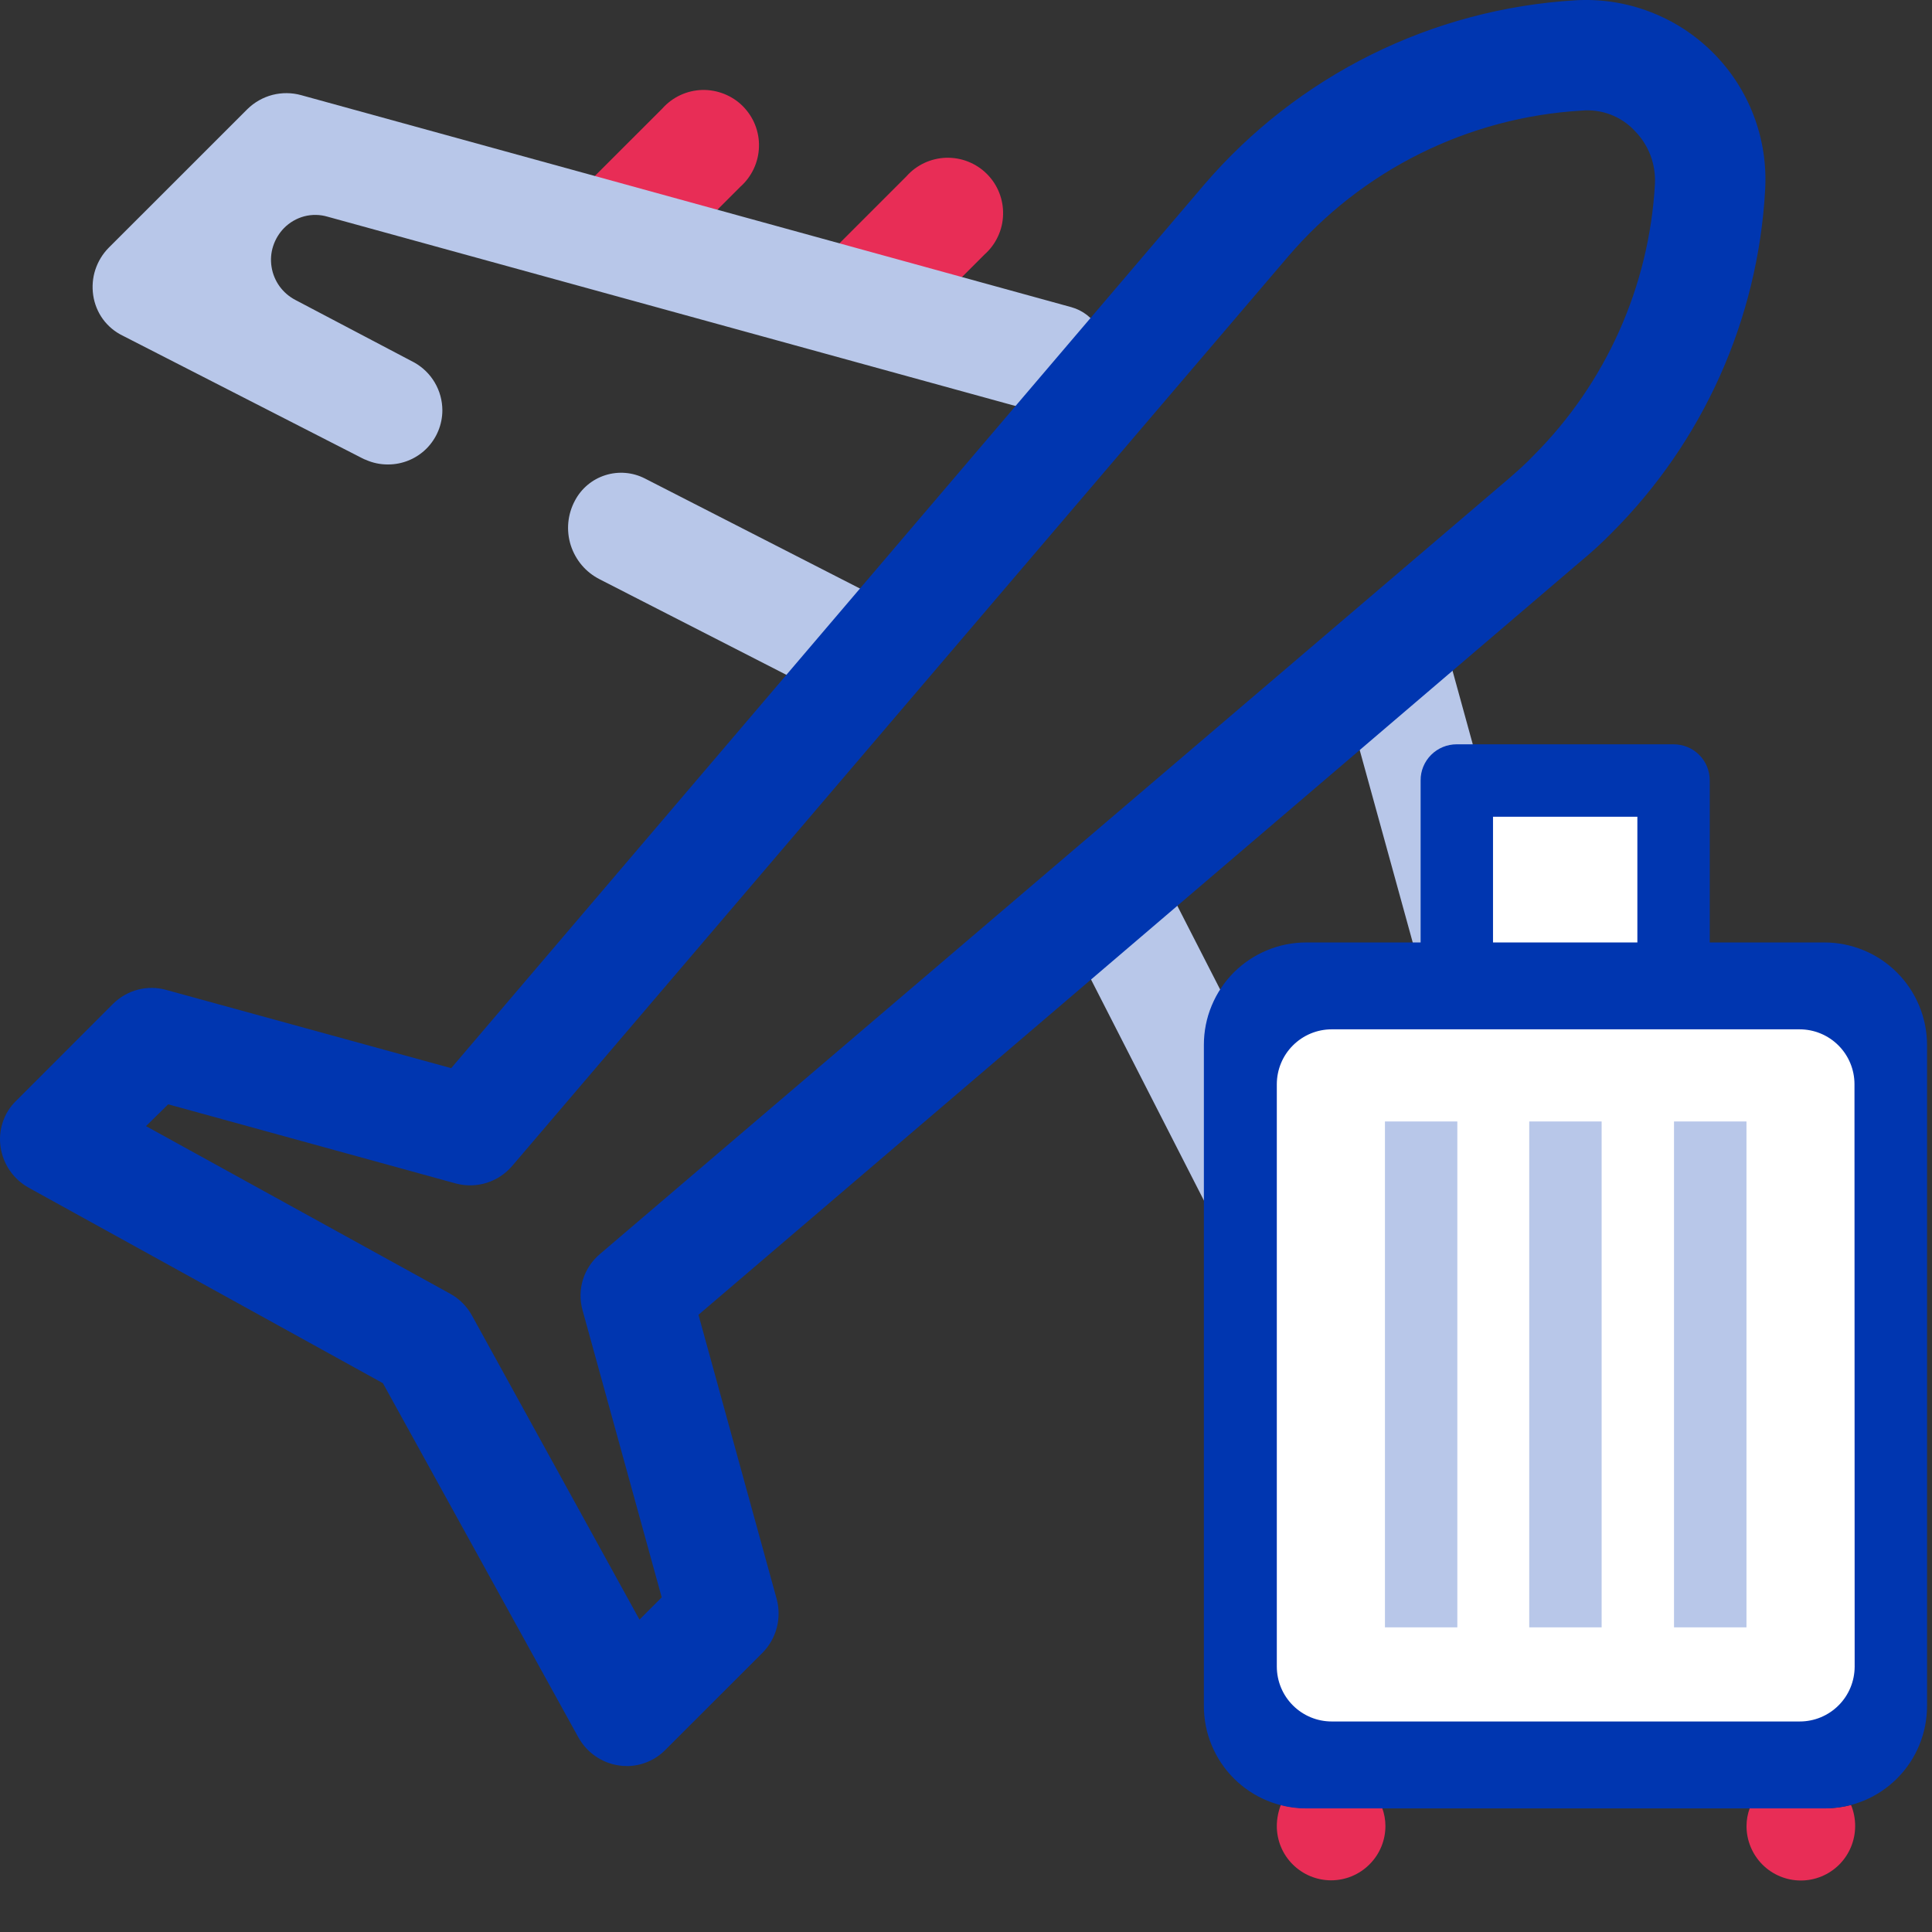 <svg width="32" height="32" viewBox="0 0 32 32" fill="none" xmlns="http://www.w3.org/2000/svg">
<rect x="0" y="0" width="32" height="32" fill="#333333" stroke="none"/>
<path d="M10.97 1.798L9.675 3.092L10.97 4.386L12.264 3.092C12.357 3.009 12.432 2.908 12.485 2.795C12.538 2.681 12.567 2.559 12.571 2.434C12.575 2.309 12.553 2.185 12.507 2.068C12.461 1.952 12.391 1.847 12.303 1.758C12.215 1.67 12.109 1.601 11.993 1.555C11.877 1.509 11.753 1.487 11.628 1.49C11.503 1.494 11.38 1.523 11.267 1.576C11.154 1.629 11.053 1.704 10.97 1.798V1.798Z" fill="#E82D56"/>
<path d="M15.013 2.921L13.719 4.215L15.013 5.509L16.307 4.215C16.401 4.132 16.476 4.031 16.529 3.917C16.582 3.804 16.611 3.681 16.614 3.557C16.618 3.432 16.596 3.307 16.55 3.191C16.504 3.075 16.435 2.97 16.346 2.881C16.258 2.793 16.153 2.724 16.037 2.678C15.92 2.631 15.796 2.61 15.671 2.613C15.546 2.617 15.424 2.646 15.31 2.699C15.197 2.752 15.096 2.827 15.013 2.921V2.921Z" fill="#E82D56"/>
<path d="M17.746 5.088L4.988 1.576C4.833 1.533 4.668 1.532 4.512 1.572C4.356 1.613 4.213 1.694 4.098 1.807L1.801 4.103C1.7 4.205 1.624 4.33 1.579 4.467C1.534 4.604 1.523 4.749 1.544 4.892C1.565 5.034 1.62 5.17 1.705 5.287C1.79 5.403 1.903 5.497 2.033 5.56L6 7.59C6.019 7.601 6.039 7.609 6.059 7.616C6.175 7.668 6.301 7.694 6.428 7.693C6.666 7.693 6.895 7.599 7.064 7.43C7.232 7.261 7.327 7.033 7.327 6.794C7.326 6.633 7.283 6.476 7.202 6.338C7.121 6.199 7.004 6.085 6.865 6.006L4.894 4.969C4.79 4.915 4.699 4.837 4.63 4.742C4.562 4.647 4.516 4.537 4.498 4.421C4.479 4.305 4.488 4.186 4.525 4.074C4.561 3.963 4.623 3.861 4.705 3.777V3.777C4.797 3.684 4.912 3.617 5.039 3.583C5.166 3.55 5.299 3.552 5.425 3.589L17.258 6.845C17.352 6.871 17.451 6.878 17.548 6.866C17.646 6.854 17.74 6.823 17.825 6.775C17.91 6.726 17.985 6.661 18.045 6.583C18.105 6.506 18.149 6.417 18.174 6.322L18.269 5.999C18.319 5.809 18.292 5.607 18.194 5.436C18.096 5.266 17.935 5.141 17.746 5.088V5.088Z" fill="#B8C7E9"/>
<path d="M27.455 16.99C27.37 16.904 27.269 16.836 27.158 16.79C27.047 16.744 26.928 16.72 26.808 16.72C26.687 16.72 26.568 16.744 26.457 16.79C26.346 16.836 26.245 16.904 26.16 16.99L24.866 18.284L26.16 19.578L27.455 18.284C27.624 18.111 27.718 17.879 27.718 17.637C27.718 17.395 27.624 17.163 27.455 16.99V16.99Z" fill="#FF0080"/>
<path d="M9.933 9.595L13.583 11.463C13.619 11.482 13.659 11.493 13.7 11.496C13.741 11.499 13.782 11.494 13.821 11.482C13.86 11.469 13.896 11.448 13.928 11.422C13.959 11.395 13.984 11.363 14.003 11.326L14.551 10.255C14.57 10.218 14.581 10.178 14.584 10.138C14.588 10.097 14.583 10.056 14.57 10.017C14.557 9.978 14.537 9.941 14.51 9.91C14.484 9.879 14.451 9.853 14.414 9.835L10.679 7.924C10.476 7.821 10.242 7.802 10.025 7.871C9.808 7.94 9.628 8.091 9.522 8.293V8.293C9.462 8.405 9.425 8.528 9.413 8.654C9.401 8.781 9.415 8.909 9.453 9.03C9.492 9.151 9.554 9.264 9.636 9.361C9.718 9.458 9.819 9.537 9.933 9.595Z" fill="#B8C7E9"/>
<path d="M27.677 24.255L23.967 10.777L22.202 11.266L25.775 24.23L24.747 25.258L19.272 14.557L17.644 15.388L23.683 27.211C23.751 27.338 23.846 27.447 23.962 27.532C24.077 27.616 24.21 27.674 24.351 27.7C24.399 27.707 24.448 27.71 24.497 27.708C24.616 27.708 24.735 27.684 24.845 27.638C24.955 27.592 25.055 27.525 25.139 27.44L27.435 25.144C27.551 25.031 27.635 24.888 27.677 24.732C27.719 24.575 27.719 24.41 27.675 24.253L27.677 24.255Z" fill="#B8C7E9"/>
<path d="M10.378 29.25C10.335 29.252 10.292 29.249 10.249 29.241C10.11 29.221 9.977 29.168 9.862 29.088C9.746 29.008 9.65 28.902 9.581 28.779L6.342 22.91L0.473 19.671C0.35 19.602 0.244 19.506 0.164 19.391C0.084 19.275 0.031 19.142 0.01 19.003C-0.011 18.863 0.001 18.72 0.046 18.586C0.09 18.452 0.166 18.33 0.268 18.232L1.87 16.629C1.984 16.515 2.127 16.433 2.283 16.392C2.44 16.351 2.605 16.353 2.76 16.398L7.473 17.692L19.948 3.055C20.715 2.161 21.655 1.43 22.71 0.906C23.765 0.382 24.915 0.076 26.092 0.005C26.511 -0.02 26.931 0.044 27.324 0.194C27.717 0.343 28.073 0.573 28.371 0.871C28.668 1.168 28.899 1.524 29.048 1.917C29.197 2.31 29.261 2.73 29.236 3.15C29.116 5.292 28.21 7.315 26.691 8.83C26.531 8.993 26.362 9.148 26.186 9.293L11.569 21.777L12.863 26.48C12.906 26.637 12.907 26.802 12.866 26.96C12.825 27.117 12.743 27.26 12.629 27.376L11.026 28.978C10.942 29.065 10.841 29.134 10.729 29.181C10.617 29.229 10.496 29.252 10.375 29.252L10.378 29.25ZM2.418 18.652L7.456 21.428C7.608 21.511 7.732 21.636 7.816 21.787L10.592 26.826L10.96 26.457L9.649 21.702C9.602 21.535 9.604 21.358 9.656 21.192C9.708 21.026 9.807 20.879 9.94 20.768L25.003 7.916C25.14 7.796 25.277 7.676 25.397 7.548C26.599 6.347 27.315 4.745 27.411 3.049C27.419 2.887 27.394 2.725 27.337 2.573C27.279 2.421 27.19 2.282 27.076 2.167C26.965 2.047 26.827 1.955 26.674 1.897C26.521 1.839 26.356 1.817 26.194 1.832C25.263 1.887 24.353 2.13 23.518 2.545C22.683 2.96 21.941 3.54 21.335 4.249L8.484 19.311C8.372 19.443 8.224 19.54 8.059 19.592C7.894 19.643 7.717 19.647 7.55 19.602L2.786 18.291L2.418 18.652Z" fill="#0036B0"/>
<path d="M27.728 12.765H23.889V16.167H27.728V12.765Z" fill="white"/>
<path d="M31.232 16.167H20.385V29.353H31.232V16.167Z" fill="white"/>
<path d="M28.982 29.947C28.946 30.043 28.928 30.145 28.928 30.247C28.928 30.485 29.023 30.714 29.191 30.883C29.36 31.052 29.589 31.147 29.828 31.147C30.066 31.147 30.295 31.052 30.464 30.883C30.632 30.714 30.727 30.485 30.727 30.247C30.728 30.126 30.704 30.007 30.659 29.896C30.527 29.931 30.392 29.949 30.256 29.95L28.982 29.947Z" fill="#E82D56"/>
<path d="M21.216 29.893C21.172 30.005 21.149 30.124 21.148 30.244C21.148 30.483 21.242 30.712 21.411 30.88C21.58 31.049 21.809 31.144 22.047 31.144C22.286 31.144 22.515 31.049 22.683 30.88C22.852 30.712 22.947 30.483 22.947 30.244C22.947 30.142 22.928 30.04 22.893 29.944H21.627C21.489 29.945 21.35 29.928 21.216 29.893V29.893Z" fill="#E82D56"/>
<path d="M29.819 29.345C29.632 29.345 29.451 29.402 29.299 29.51C29.147 29.617 29.032 29.769 28.97 29.944H30.238C30.375 29.944 30.51 29.926 30.641 29.89C30.574 29.728 30.459 29.589 30.313 29.492C30.166 29.395 29.994 29.344 29.819 29.345V29.345Z" fill="#0036B0"/>
<path d="M22.039 29.345C21.863 29.345 21.691 29.397 21.544 29.494C21.398 29.592 21.284 29.731 21.216 29.893C21.348 29.928 21.483 29.947 21.619 29.947H22.888C22.825 29.772 22.71 29.62 22.558 29.512C22.406 29.405 22.225 29.346 22.039 29.345V29.345Z" fill="#0036B0"/>
<path d="M24.138 18.575H22.939V26.954H24.138V18.575Z" fill="#B8C7E9"/>
<path d="M26.528 18.575H25.329V26.954H26.528V18.575Z" fill="#B8C7E9"/>
<path d="M28.927 18.575H27.727V26.954H28.927V18.575Z" fill="#B8C7E9"/>
<path d="M30.221 15.61H21.636C21.414 15.61 21.193 15.653 20.987 15.739C20.781 15.824 20.594 15.949 20.436 16.106C20.279 16.264 20.154 16.451 20.069 16.657C19.983 16.863 19.94 17.083 19.94 17.306V28.256C19.94 28.479 19.983 28.7 20.069 28.906C20.154 29.112 20.279 29.299 20.436 29.456C20.594 29.614 20.781 29.739 20.987 29.824C21.193 29.909 21.414 29.953 21.636 29.953H30.221C30.444 29.953 30.665 29.909 30.871 29.824C31.077 29.739 31.264 29.614 31.422 29.456C31.579 29.299 31.704 29.112 31.789 28.906C31.874 28.7 31.918 28.479 31.918 28.256V17.306C31.917 16.857 31.738 16.426 31.42 16.108C31.102 15.79 30.671 15.611 30.221 15.61ZM30.719 27.605C30.718 27.846 30.623 28.077 30.452 28.247C30.282 28.417 30.051 28.513 29.811 28.513H22.056C21.816 28.513 21.585 28.417 21.415 28.247C21.244 28.077 21.149 27.846 21.148 27.605V17.957C21.149 17.716 21.244 17.485 21.415 17.315C21.585 17.145 21.816 17.049 22.056 17.049H29.808C30.049 17.049 30.28 17.145 30.45 17.315C30.62 17.485 30.716 17.716 30.716 17.957L30.719 27.605Z" fill="#0036B0"/>
<path d="M24.729 13.528H27.12V15.918H28.319V12.928C28.319 12.849 28.304 12.771 28.274 12.698C28.244 12.625 28.2 12.559 28.144 12.503C28.089 12.447 28.022 12.403 27.949 12.373C27.876 12.343 27.798 12.328 27.719 12.328H24.129C24.051 12.328 23.972 12.343 23.899 12.373C23.826 12.403 23.76 12.447 23.704 12.503C23.648 12.559 23.604 12.625 23.574 12.698C23.544 12.771 23.529 12.849 23.53 12.928V15.918H24.729V13.528Z" fill="#0036B0"/>
</svg>
